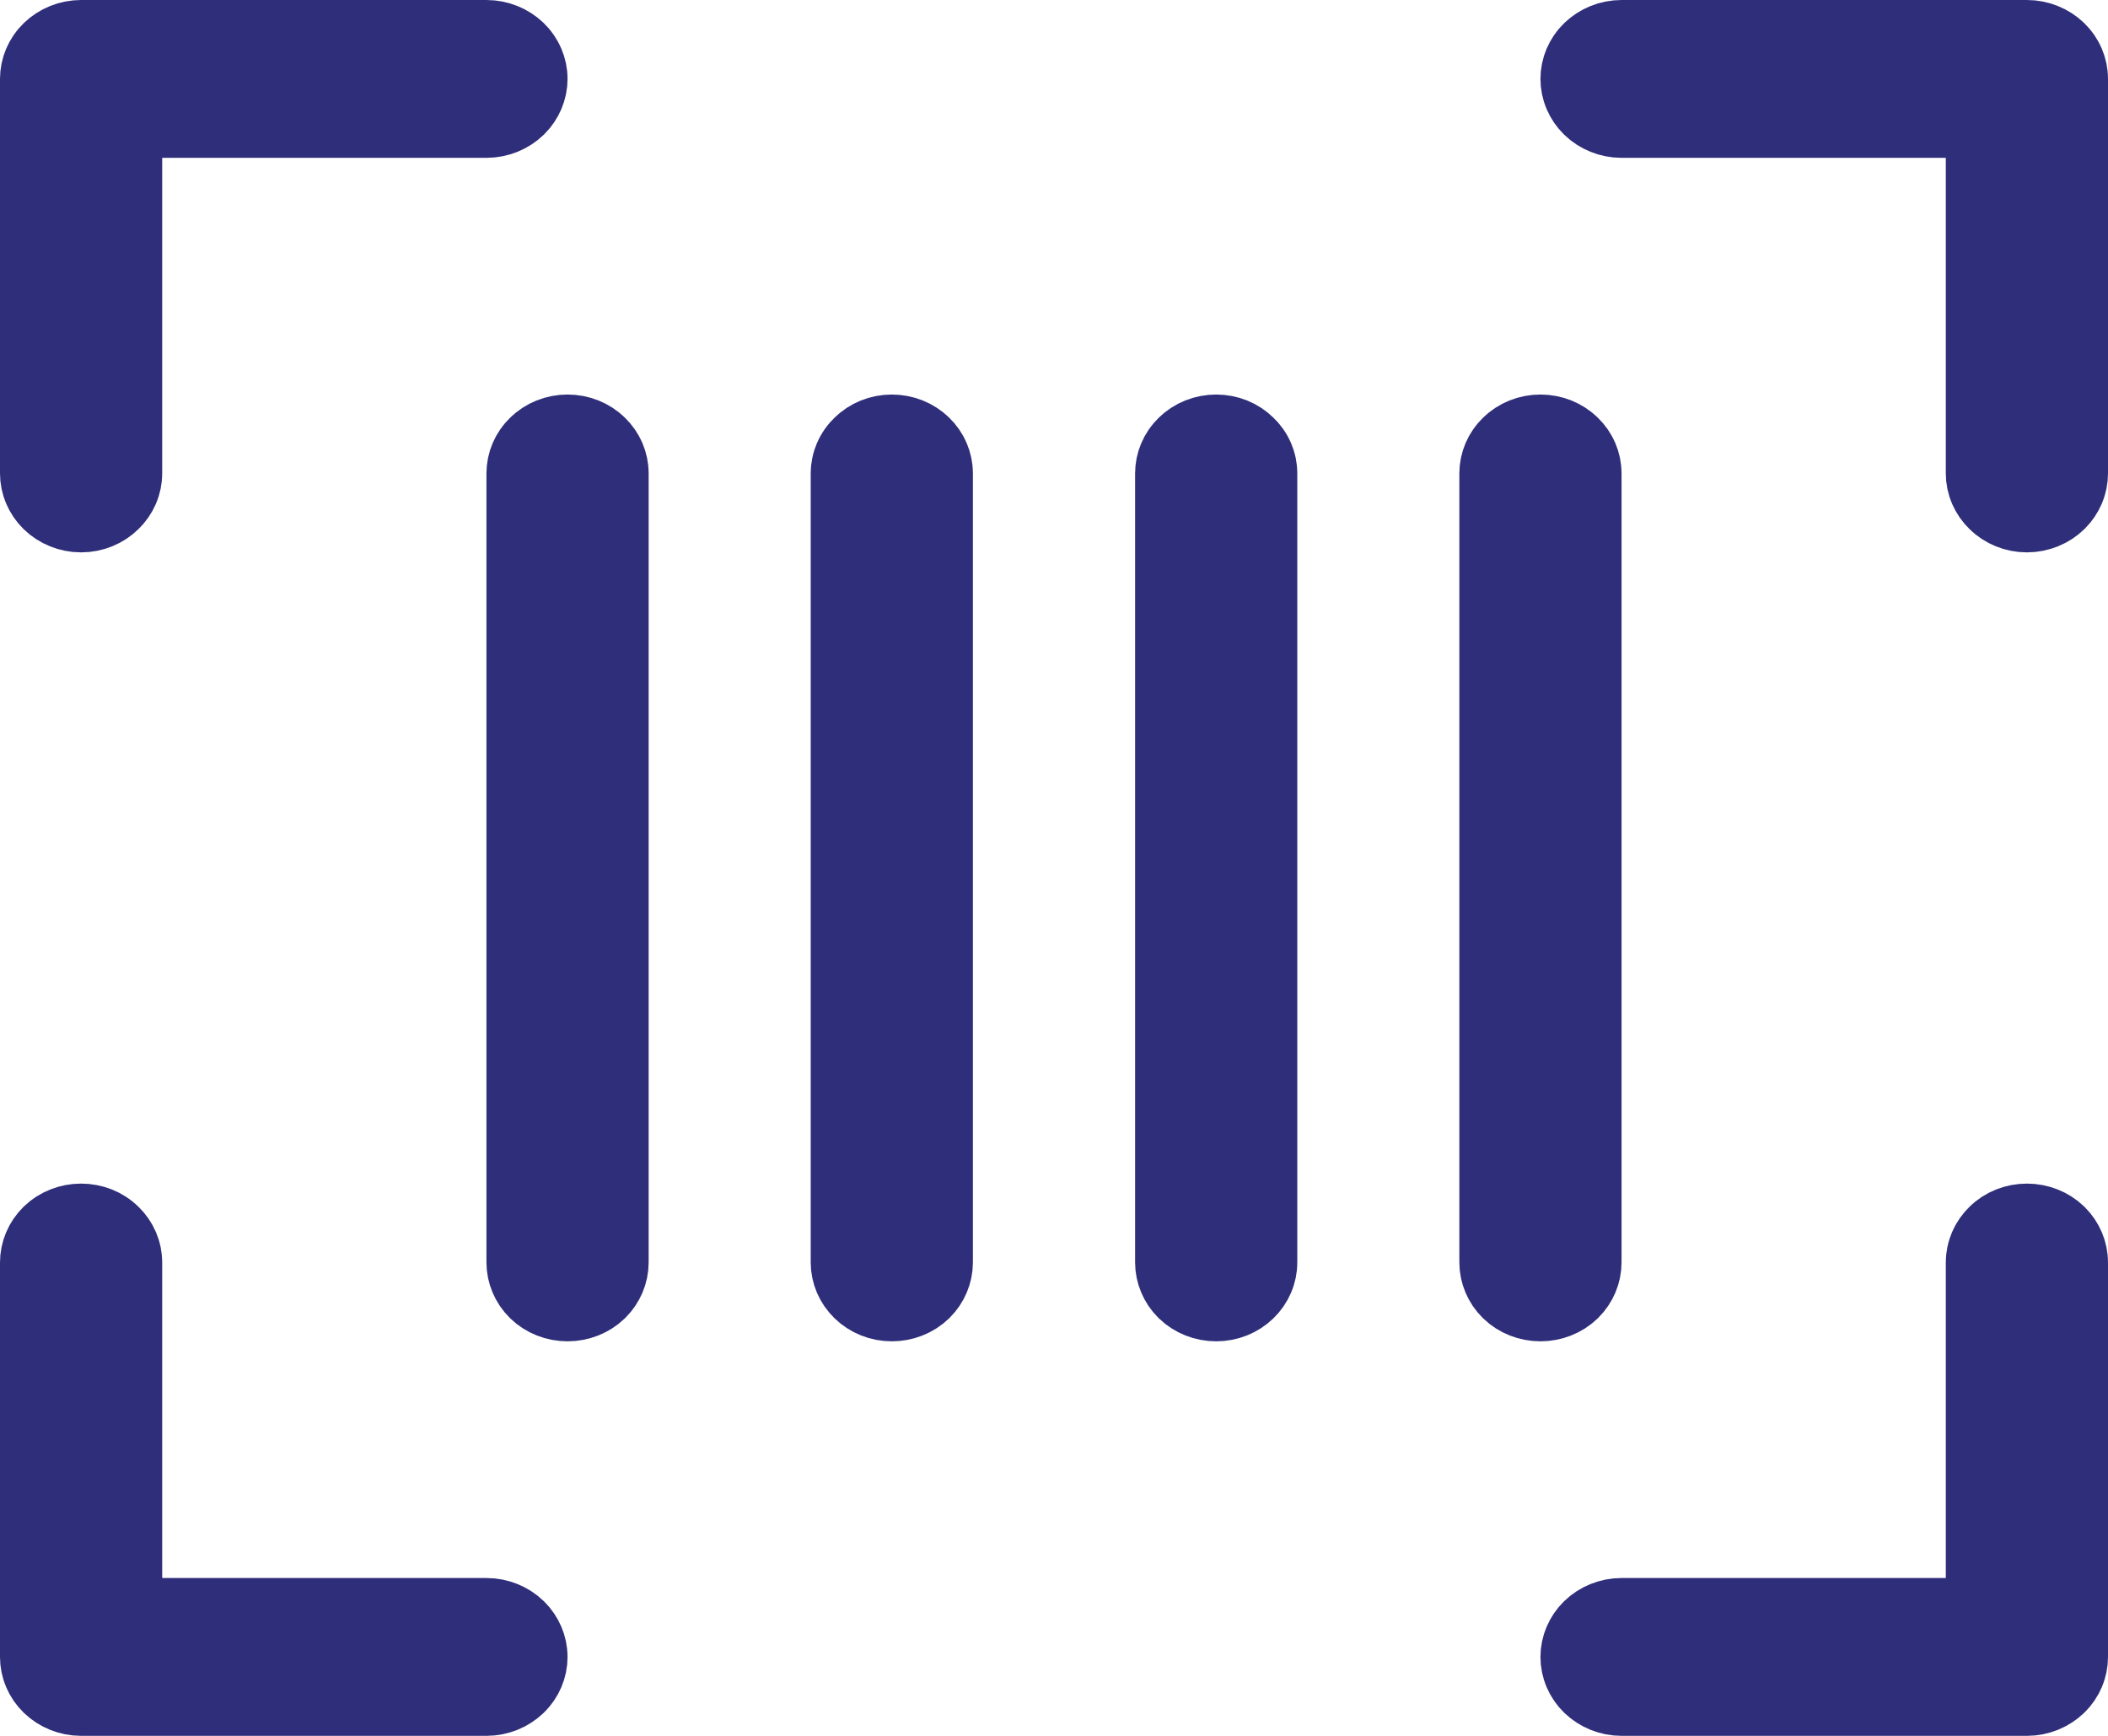 <svg width="17" height="14" viewBox="0 0 17 14" fill="none" xmlns="http://www.w3.org/2000/svg">
<path d="M16.192 1.273V0.773H15.692H13.077C13.032 0.773 12.991 0.755 12.963 0.728C12.936 0.701 12.923 0.668 12.923 0.636C12.923 0.605 12.936 0.571 12.963 0.545C12.991 0.518 13.032 0.5 13.077 0.5H16.346C16.391 0.5 16.432 0.518 16.46 0.545C16.487 0.571 16.5 0.605 16.5 0.636V3.818C16.5 3.85 16.487 3.883 16.46 3.91C16.432 3.937 16.391 3.955 16.346 3.955C16.301 3.955 16.26 3.937 16.233 3.91C16.205 3.883 16.192 3.85 16.192 3.818V1.273ZM0.808 12.727V13.227H1.308H3.923C3.968 13.227 4.009 13.245 4.037 13.272C4.064 13.299 4.077 13.332 4.077 13.364C4.077 13.395 4.064 13.429 4.037 13.455C4.009 13.482 3.968 13.5 3.923 13.5H0.654C0.609 13.5 0.568 13.482 0.54 13.455C0.513 13.429 0.5 13.395 0.5 13.364V10.182C0.5 10.15 0.513 10.117 0.54 10.09C0.568 10.063 0.609 10.046 0.654 10.046C0.699 10.046 0.74 10.063 0.767 10.09C0.795 10.117 0.808 10.15 0.808 10.182V12.727ZM15.692 13.227H16.192V12.727V10.182C16.192 10.15 16.205 10.117 16.233 10.09C16.26 10.063 16.301 10.046 16.346 10.046C16.391 10.046 16.432 10.063 16.46 10.09C16.487 10.117 16.5 10.15 16.5 10.182V13.364C16.5 13.395 16.487 13.429 16.46 13.455C16.432 13.482 16.391 13.5 16.346 13.5H13.077C13.032 13.5 12.991 13.482 12.963 13.455C12.936 13.429 12.923 13.395 12.923 13.364C12.923 13.332 12.936 13.299 12.963 13.272C12.991 13.245 13.032 13.227 13.077 13.227H15.692ZM1.308 0.773H0.808V1.273V3.818C0.808 3.85 0.795 3.883 0.767 3.91C0.74 3.937 0.699 3.955 0.654 3.955C0.609 3.955 0.568 3.937 0.54 3.91C0.513 3.883 0.5 3.85 0.5 3.818V0.636C0.5 0.605 0.513 0.571 0.54 0.545C0.568 0.518 0.609 0.5 0.654 0.5H3.923C3.968 0.5 4.009 0.518 4.037 0.545C4.064 0.571 4.077 0.605 4.077 0.636C4.077 0.668 4.064 0.701 4.037 0.728C4.009 0.755 3.968 0.773 3.923 0.773H1.308ZM4.463 3.727C4.491 3.699 4.532 3.682 4.577 3.682C4.622 3.682 4.663 3.699 4.691 3.727C4.718 3.753 4.731 3.786 4.731 3.818V10.182C4.731 10.213 4.718 10.247 4.691 10.274C4.663 10.301 4.622 10.318 4.577 10.318C4.532 10.318 4.491 10.301 4.463 10.274C4.436 10.247 4.423 10.213 4.423 10.182V3.818C4.423 3.786 4.436 3.753 4.463 3.727ZM12.577 3.818V10.182C12.577 10.213 12.564 10.247 12.537 10.274C12.509 10.301 12.468 10.318 12.423 10.318C12.378 10.318 12.337 10.301 12.309 10.274C12.282 10.247 12.269 10.213 12.269 10.182V3.818C12.269 3.786 12.282 3.753 12.309 3.727C12.337 3.699 12.378 3.682 12.423 3.682C12.468 3.682 12.509 3.699 12.537 3.727C12.564 3.753 12.577 3.786 12.577 3.818ZM9.694 3.727C9.722 3.699 9.763 3.682 9.808 3.682C9.853 3.682 9.893 3.699 9.921 3.727C9.949 3.753 9.962 3.786 9.962 3.818V10.182C9.962 10.213 9.949 10.247 9.921 10.274C9.893 10.301 9.853 10.318 9.808 10.318C9.763 10.318 9.722 10.301 9.694 10.274C9.667 10.247 9.654 10.213 9.654 10.182V3.818C9.654 3.786 9.667 3.753 9.694 3.727ZM7.079 3.727C7.107 3.699 7.147 3.682 7.192 3.682C7.237 3.682 7.278 3.699 7.306 3.727C7.333 3.753 7.346 3.786 7.346 3.818V10.182C7.346 10.213 7.333 10.247 7.306 10.274C7.278 10.301 7.237 10.318 7.192 10.318C7.147 10.318 7.107 10.301 7.079 10.274C7.051 10.247 7.038 10.213 7.038 10.182V3.818C7.038 3.786 7.051 3.753 7.079 3.727Z" stroke="#2F2E7A"/>
</svg>
